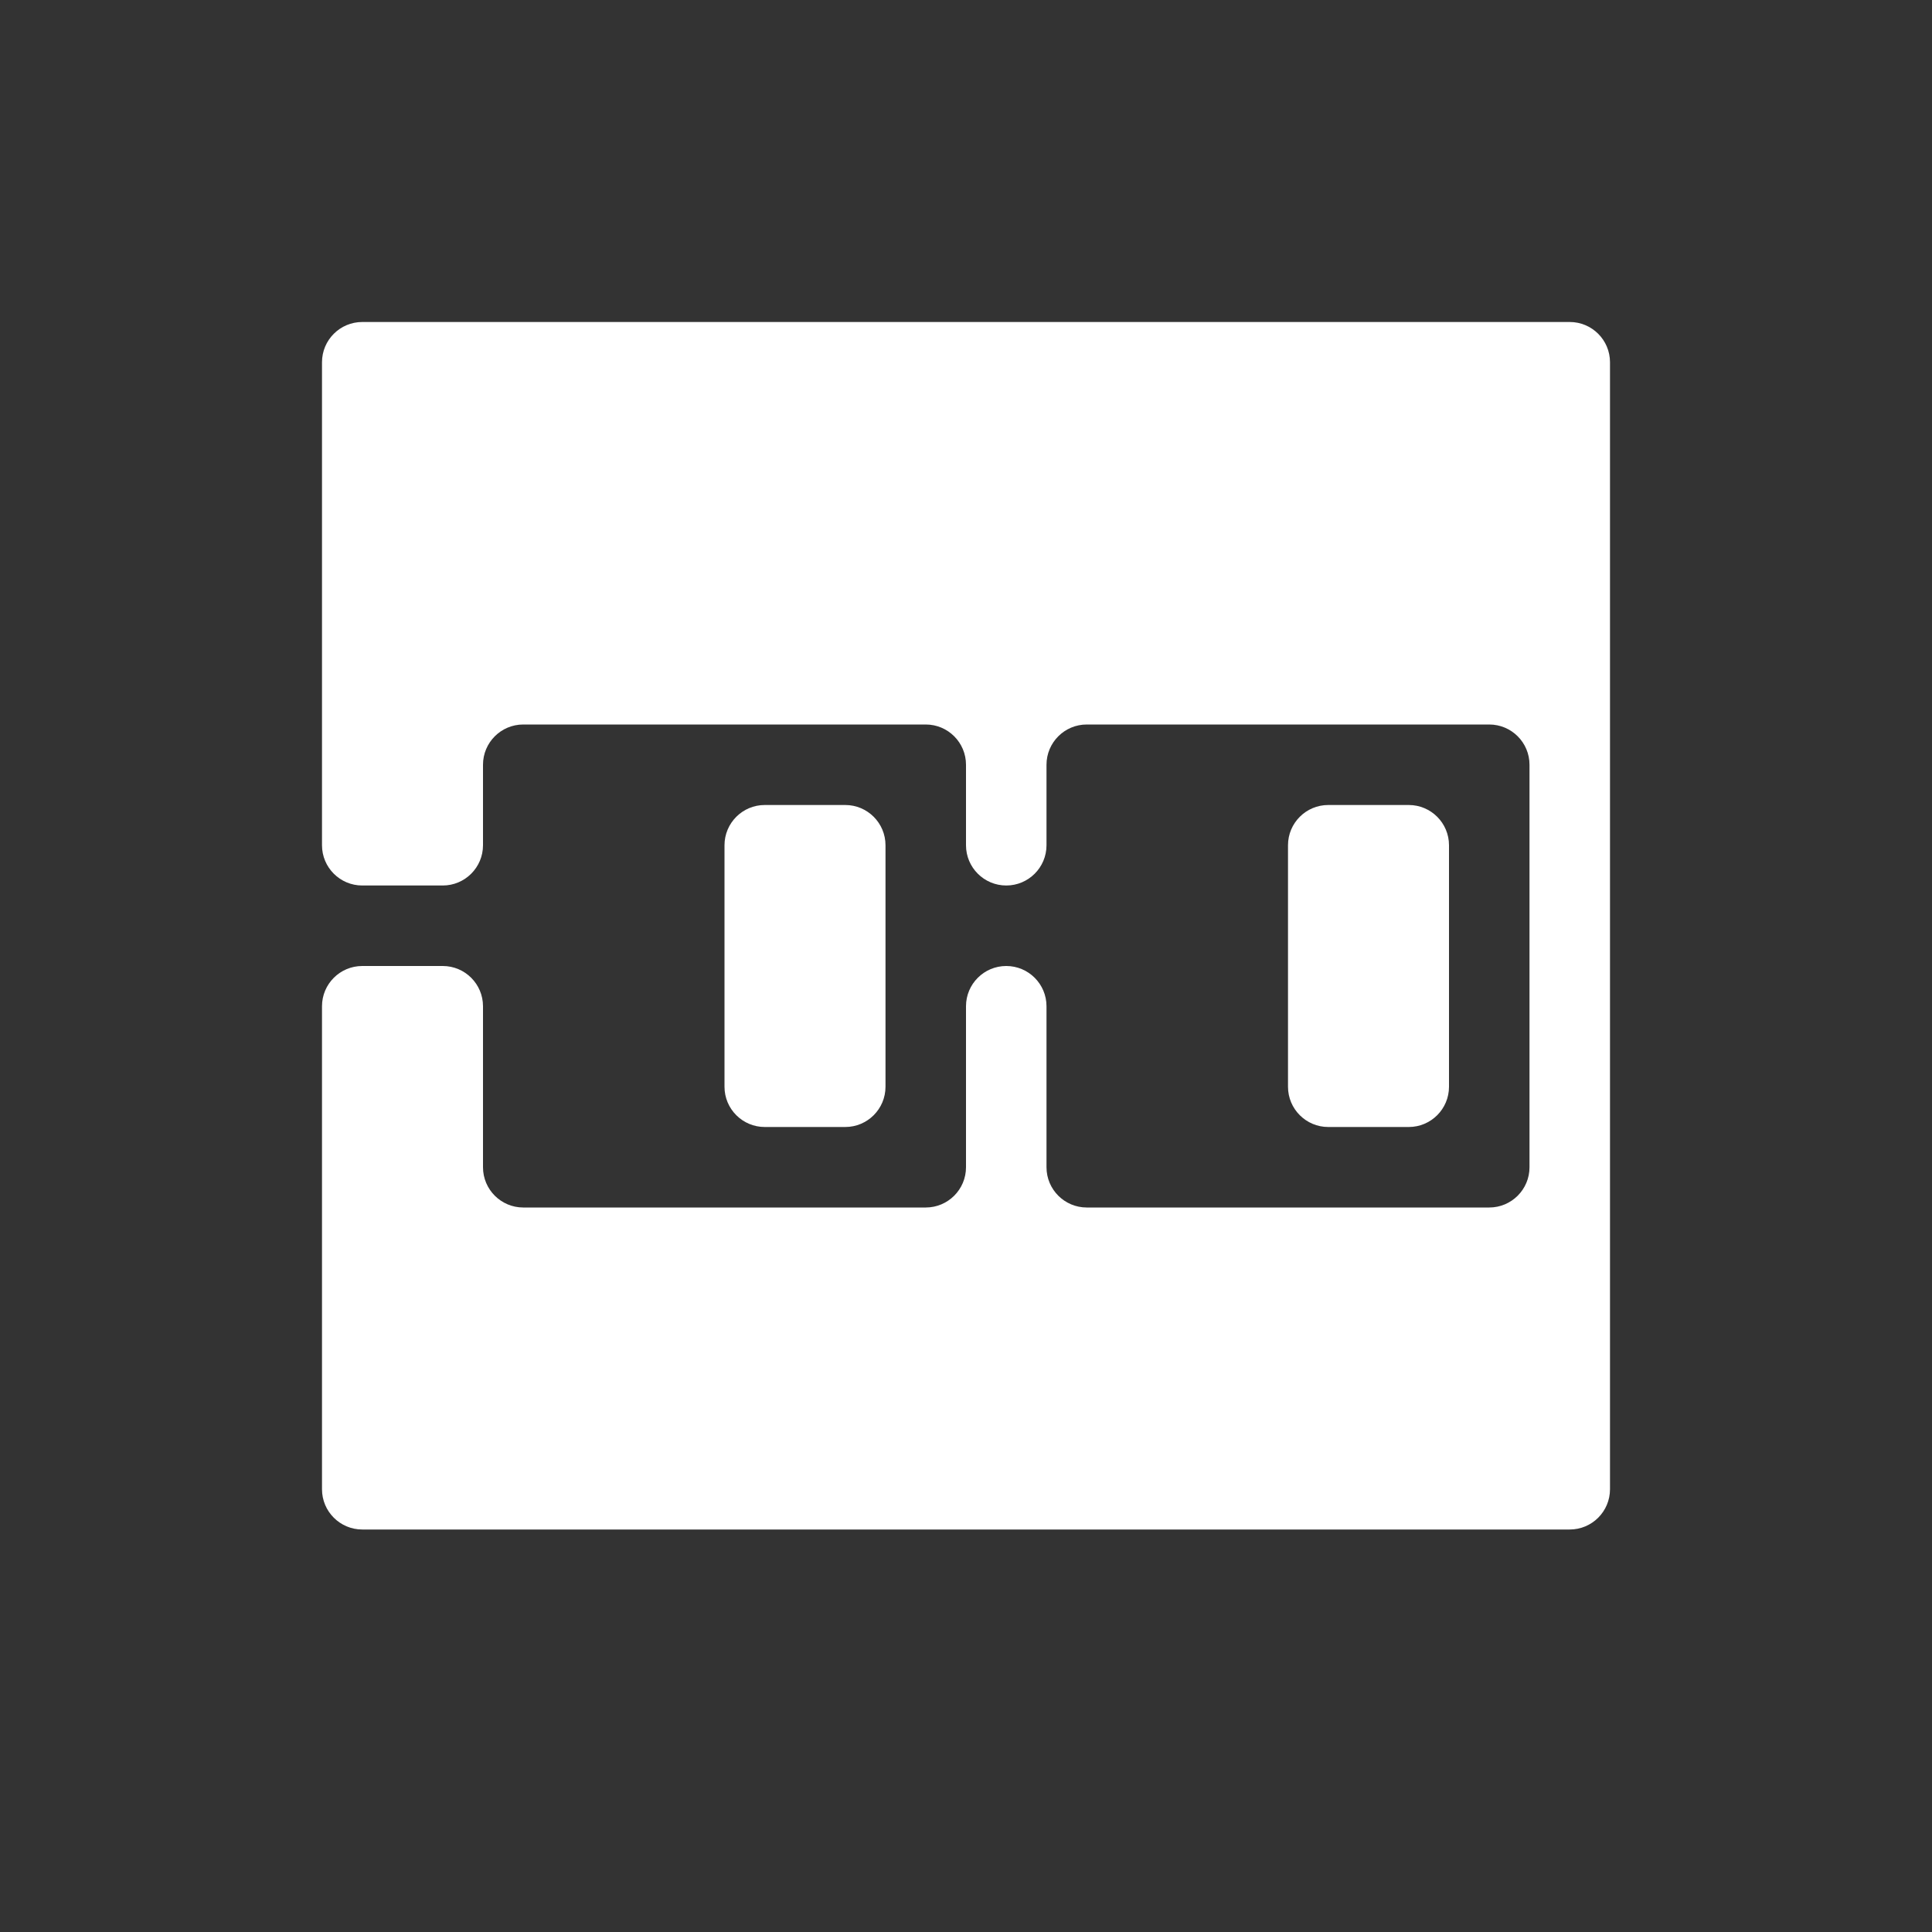 <svg width="24" height="24" viewBox="0 0 24 24" fill="none" xmlns="http://www.w3.org/2000/svg">
<rect x="0" y="0" width="24" height="24" fill="#333333" stroke="none"/>
<path fill-rule="evenodd" clip-rule="evenodd" d="M4 4.5C4 4.224 4.224 4 4.5 4H5H6H7H8H9H10H11H12H13H14H15H16H17H18H19H19.5C19.776 4 20 4.224 20 4.5V5V6V7V8V9V10V11V12V13V14V15V16V17V18V18.5C20 18.776 19.776 19 19.5 19H19H18H17H16H15H14H13H12H11H10H9H8H7H6H5H4.5C4.224 19 4 18.776 4 18.5V18V17V16V15V14V13V12.5C4 12.224 4.224 12 4.5 12H5H5.5C5.776 12 6 12.224 6 12.5V13V14V14.5C6 14.776 6.224 15 6.5 15H7H8H9H10H11H11.5C11.776 15 12 14.776 12 14.5V14V13V12.5C12 12.224 12.224 12 12.5 12V12C12.776 12 13 12.224 13 12.5V13V14V14.5C13 14.776 13.224 15 13.5 15H14H15H16H17H18H18.5C18.776 15 19 14.776 19 14.5V14V13V12V11V10V9.5C19 9.224 18.776 9 18.5 9H18H17H16H15H14H13.5C13.224 9 13 9.224 13 9.5V10V10.5C13 10.776 12.776 11 12.5 11V11C12.224 11 12 10.776 12 10.5V10V9.5C12 9.224 11.776 9 11.5 9H11H10H9H8H7H6.5C6.224 9 6 9.224 6 9.5V10V10.5C6 10.776 5.776 11 5.5 11H5H4.5C4.224 11 4 10.776 4 10.5V10V9V8V7V6V5V4.5ZM10 10H9.5C9.224 10 9 10.224 9 10.5V11V12V13V13.5C9 13.776 9.224 14 9.5 14H10H10.5C10.776 14 11 13.776 11 13.5V13V12V11V10.5C11 10.224 10.776 10 10.5 10H10ZM17 10H16.5C16.224 10 16 10.224 16 10.5V11V12V13V13.5C16 13.776 16.224 14 16.5 14H17H17.5C17.776 14 18 13.776 18 13.5V13V12V11V10.5C18 10.224 17.776 10 17.5 10H17Z" fill="white"/>
</svg>

